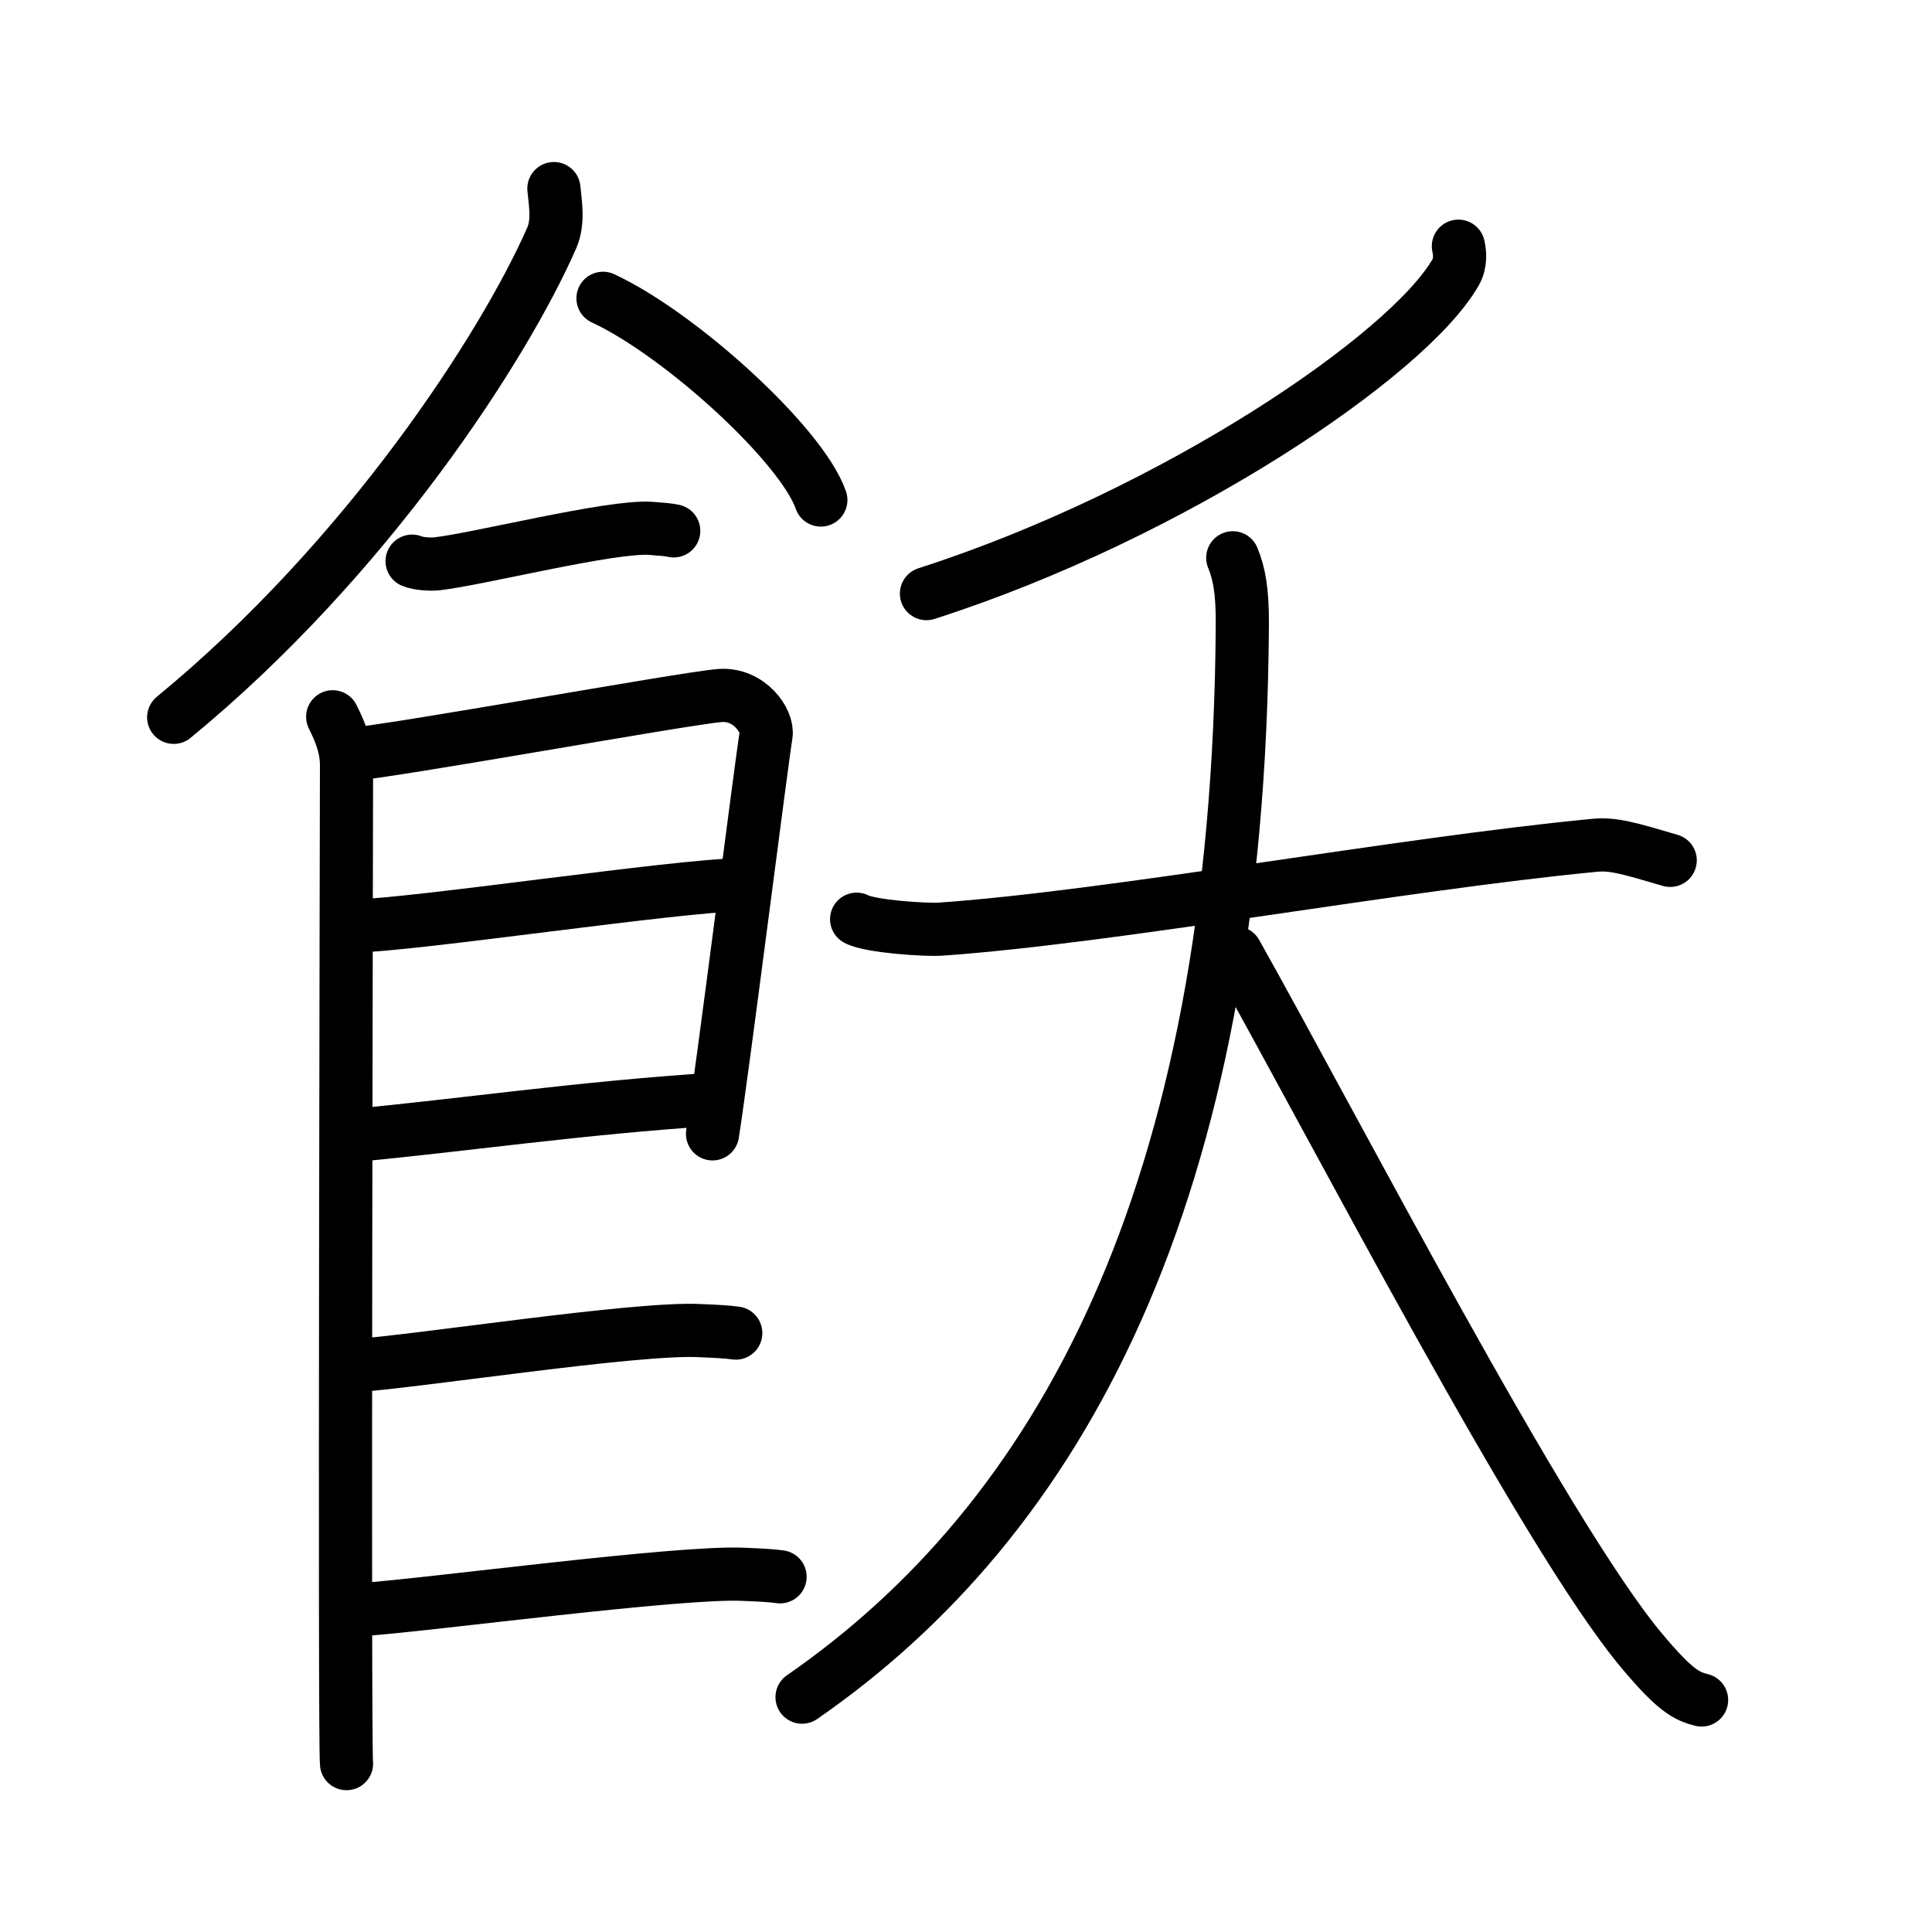 <svg xmlns="http://www.w3.org/2000/svg" width="109" height="109" viewBox="0 0 109 109"><g xmlns:kvg="http://kanjivg.tagaini.net" id="kvg:StrokePaths_098eb" style="fill:none;stroke:#000000;stroke-width:3;stroke-linecap:round;stroke-linejoin:round;"><g id="kvg:098eb" kvg:element="&#39147;"><g id="kvg:098eb-g1" kvg:element="&#39136;" kvg:variant="true" kvg:original="&#39135;" kvg:position="left" kvg:radical="general"><path id="kvg:098eb-s1" kvg:type="&#12754;" d="M31.25,10.64c0.06,0.69,0.29,1.85-0.12,2.78c-2.68,6.11-10.39,18.06-21.33,27.05"/><path id="kvg:098eb-s2" kvg:type="&#12756;/&#12751;" d="M34.02,16.83c4.34,2.01,11.21,8.26,12.29,11.38"/><path id="kvg:098eb-s3" kvg:type="&#12752;" d="M23.25,31.66c0.36,0.15,1.02,0.19,1.39,0.15c2.3-0.25,9.87-2.17,12.1-2c0.6,0.05,0.96,0.07,1.27,0.14"/><path id="kvg:098eb-s4" kvg:type="&#12753;" d="M18.77,40.44c0.39,0.78,0.78,1.68,0.78,2.72c0,1.04-0.13,55.29,0,56.34"/><path id="kvg:098eb-s5" kvg:type="&#12757;" d="M19.69,42.57c2.2-0.13,18.91-3.17,20.92-3.33c1.67-0.13,2.74,1.45,2.61,2.22c-0.26,1.57-2.47,19.04-3.02,22.51"/><path id="kvg:098eb-s6" kvg:type="&#12752;a" d="M20.08,52.23c2.97,0,18.36-2.31,21.72-2.31"/><path id="kvg:098eb-s7" kvg:type="&#12752;a" d="M19.94,64.06C26,63.5,32.75,62.5,40.29,62.02"/><path id="kvg:098eb-s8" kvg:type="&#12752;c" d="M19.89,77.06c3.73-0.25,15.96-2.17,19.57-1.99c0.97,0.04,1.56,0.07,2.05,0.14"/><path id="kvg:098eb-s9" kvg:type="&#12752;c" d="M20.39,90.81c3.73-0.25,17.96-2.17,21.57-1.99c0.97,0.04,1.56,0.07,2.05,0.14"/></g><g id="kvg:098eb-g2" kvg:element="&#22829;" kvg:position="right"><g id="kvg:098eb-g3" kvg:element="&#20031;"><path id="kvg:098eb-s10" kvg:type="&#12754;" d="M82.28,13.89c0.08,0.37,0.15,0.93-0.16,1.48C79.46,20.02,66.25,29,52.27,33.49"/></g><g id="kvg:098eb-g4" kvg:element="&#22823;"><path id="kvg:098eb-s11" kvg:type="&#12752;" d="M48.33,51.86c0.75,0.41,3.92,0.62,4.74,0.56c9.64-0.67,25.93-3.68,36.9-4.73c1.04-0.1,1.92,0.16,4.26,0.85"/><path id="kvg:098eb-s12" kvg:type="&#12754;" d="M69.55,31.47c0.36,0.87,0.55,1.87,0.54,3.74c-0.18,32.45-10.43,50.57-24.84,60.54"/><path id="kvg:098eb-s13" kvg:type="&#12751;" d="M69.73,53.76c5.5,9.78,17.41,32.84,22.9,39.38c1.87,2.23,2.52,2.56,3.37,2.77"/></g></g></g></g></svg>